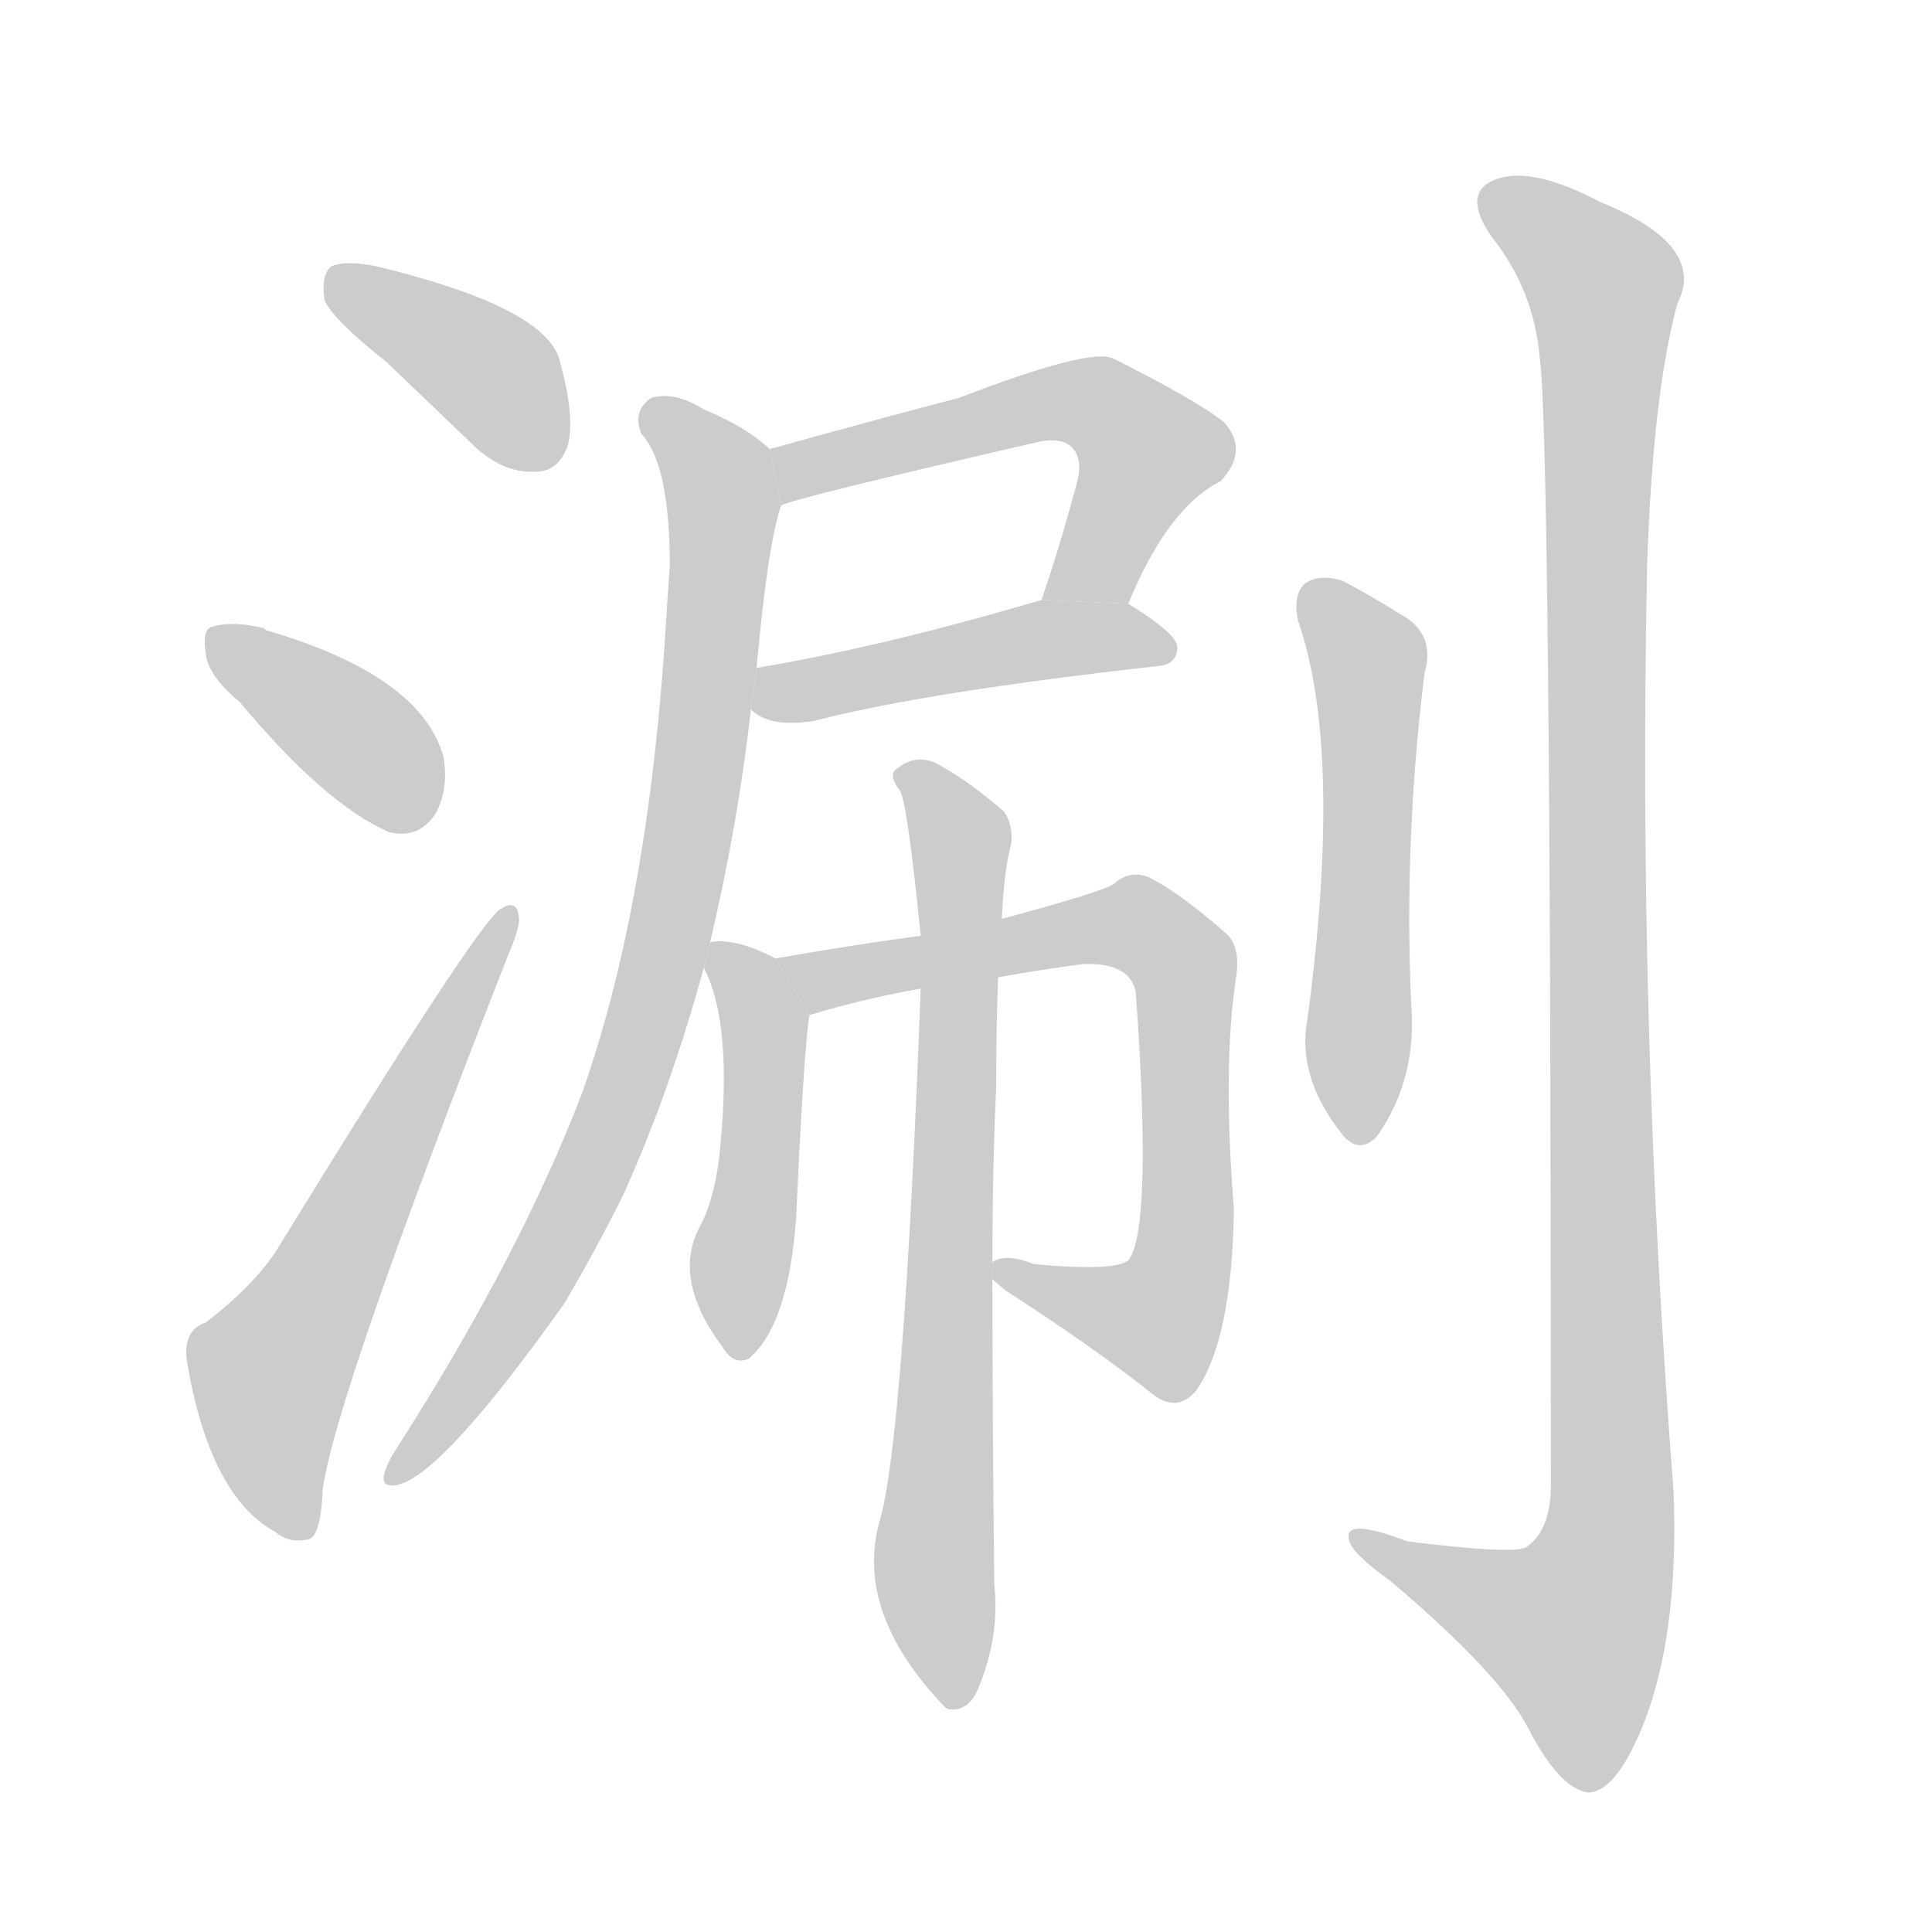 <!--
AnimCJK 2016-2018 Copyright Francois Mizessyn, https://github.com/parsimonhi/animCJK
Derived from:
    MakeMeAHanzi project - https://github.com/skishore/makemeahanzi
    Arphic PL KaitiM GB - https://apps.ubuntu.com/cat/applications/precise/fonts-arphic-gkai00mp/
    Arphic PL UKai - https://apps.ubuntu.com/cat/applications/fonts-arphic-ukai/
You can redistribute and/or modify this file under the terms of the Arphic Public License
as published by Arphic Technology Co., Ltd.
You should have received a copy of this license (the directory "APL") along with this file;
if not, see http://ftp.gnu.org/non-gnu/chinese-fonts-truetype/LICENSE.
-->
<svg id="z28078" class="acjk" version="1.1" viewBox="0 0 1024 1024" xmlns="http://www.w3.org/2000/svg" xmlns:xlink="http://www.w3.org/1999/xlink">
<style>
<![CDATA[
@keyframes z28078k {
	from {
		stroke:#c00;
		stroke-dashoffset:3334;
	}
	75% {
		stroke:#c00;
		stroke-dashoffset:0;
	}
	to {
		stroke:#000;
	}
}
#z28078 path[clip-path] {
	animation:z28078k 1s linear both;
	stroke-dasharray:3334;
	stroke-width:128;
	stroke-linecap:round;
	fill:none;
}
#z28078 path[clip-path="url(#z28078c1)"] {animation-delay:1s;}
#z28078 path[clip-path="url(#z28078c2)"] {animation-delay:2s;}
#z28078 path[clip-path="url(#z28078c3)"] {animation-delay:3s;}
#z28078 path[clip-path="url(#z28078c4)"] {animation-delay:4s;}
#z28078 path[clip-path="url(#z28078c5)"] {animation-delay:5s;}
#z28078 path[clip-path="url(#z28078c6)"] {animation-delay:6s;}
#z28078 path[clip-path="url(#z28078c7)"] {animation-delay:7s;}
#z28078 path[clip-path="url(#z28078c8)"] {animation-delay:8s;}
#z28078 path[clip-path="url(#z28078c9)"] {animation-delay:9s;}
#z28078 path[clip-path="url(#z28078c10)"] {animation-delay:10s;}
#z28078 path[clip-path="url(#z28078c11)"] {animation-delay:11s;}
#z28078 path {fill:#ccc;}
]]>
</style>
<path id="z28078d1" d="M205 192Q227 213 253 238Q268 251 284 250Q296 250 301 236Q305 220 296 189Q286 162 199 141Q183 138 176 141Q170 145 172 159Q176 169 205 192 Z"/>
<path id="z28078d2" d="M127 372Q172 426 206 441Q222 445 231 431Q238 418 235 401Q223 358 141 334L140 333Q124 329 113 332Q107 333 109 346Q110 358 127 372 Z"/>
<path id="z28078d3" d="M109 701Q97 705 99 721Q111 793 146 812Q153 818 163 816Q170 815 171 790Q177 742 269 507Q276 491 275 486Q274 476 265 482Q252 491 147 662Q135 681 109 701 Z"/>
<path id="z28078d4" d="M598 320Q619 269 647 255Q662 239 649 224Q634 212 590 190Q578 184 508 211Q484 217 408 238L414 268Q417 265 547 235Q562 231 568 237Q574 243 571 255Q562 289 552 318L598 320 Z"/>
<path id="z28078d5" d="M398 376Q408 386 432 382Q489 367 614 353Q624 352 624 343Q624 336 598 320L552 318Q467 343 401 354L398 376 Z"/>
<path id="z28078d6" d="M376 501Q391 438 398 376L401 354Q407 288 414 268L408 238Q395 226 373 217Q357 207 345 211Q335 218 340 230Q355 246 355 300Q354 313 353 330Q344 478 309 578Q276 665 210 768Q206 774 204 780Q201 789 211 787Q235 781 299 691Q315 664 330 634Q355 579 373 513L376 501 Z"/>
<path id="z28078d7" d="M411 508Q392 498 379 499Q376 499 376 501L373 513Q389 543 381 615Q378 637 371 650Q356 678 383 714Q389 724 397 720Q418 702 422 645Q426 557 429 538L411 508 Z"/>
<path id="z28078d8" d="M526 678Q527 679 533 684Q581 715 611 739Q624 749 634 737Q653 710 654 641Q648 566 655 519Q658 501 649 494Q625 473 609 465Q599 461 591 468Q587 472 531 487L488 496Q457 500 411 508L429 538Q459 529 488 524L529 518Q551 514 574 511Q599 510 602 526Q611 652 598 668Q591 674 548 670Q533 664 526 669L526 678 Z"/>
<path id="z28078d9" d="M488 524Q479 764 466 807Q453 855 501 905L503 906Q513 907 518 896Q530 868 527 840Q526 755 526 678L526 669Q526 620 528 576Q528 543 529 518L531 487Q532 462 536 447Q537 437 532 430Q511 412 495 404Q485 400 476 407Q470 410 477 419Q481 426 488 496L488 524 Z"/>
<path id="z28078d10" d="M688 329Q712 398 693 540Q687 571 712 602Q721 612 730 602Q751 572 748 533Q744 446 755 357Q761 336 743 326Q727 316 712 308Q700 304 692 309Q685 315 688 329 Z"/>
<path id="z28078d11" d="M816 189Q822 226 822 787Q822 811 809 820Q803 824 746 817Q712 804 715 816Q716 823 737 838Q795 887 810 916Q826 947 841 950Q856 951 871 914Q890 866 887 790Q868 546 873 300Q876 209 889 161Q905 130 848 107Q812 88 793 95Q774 102 791 126Q813 154 816 189 Z"/>
<defs>
	<clipPath id="z28078c1"><use xlink:href="#z28078d1"/></clipPath>
	<clipPath id="z28078c2"><use xlink:href="#z28078d2"/></clipPath>
	<clipPath id="z28078c3"><use xlink:href="#z28078d3"/></clipPath>
	<clipPath id="z28078c4"><use xlink:href="#z28078d4"/></clipPath>
	<clipPath id="z28078c5"><use xlink:href="#z28078d5"/></clipPath>
	<clipPath id="z28078c6"><use xlink:href="#z28078d6"/></clipPath>
	<clipPath id="z28078c7"><use xlink:href="#z28078d7"/></clipPath>
	<clipPath id="z28078c8"><use xlink:href="#z28078d8"/></clipPath>
	<clipPath id="z28078c9"><use xlink:href="#z28078d9"/></clipPath>
	<clipPath id="z28078c10"><use xlink:href="#z28078d10"/></clipPath>
	<clipPath id="z28078c11"><use xlink:href="#z28078d11"/></clipPath>
</defs>
<path pathLength="3333" clip-path="url(#z28078c1)" d="M177 151L258 196L294 242"/>
<path pathLength="3333" clip-path="url(#z28078c2)" d="M116 336L224 434"/>
<path pathLength="3333" clip-path="url(#z28078c3)" d="M159 810L143 721L267 488"/>
<path pathLength="3333" clip-path="url(#z28078c4)" d="M414 240L589 219L612 248L566 318"/>
<path pathLength="3333" clip-path="url(#z28078c5)" d="M403 373L619 340"/>
<path pathLength="3333" clip-path="url(#z28078c6)" d="M348 217L384 274L355 493L308 632L212 780"/>
<path pathLength="3333" clip-path="url(#z28078c7)" d="M381 506L405 541L390 714"/>
<path pathLength="3333" clip-path="url(#z28078c8)" d="M419 510L597 488L626 509L617 699L531 674"/>
<path pathLength="3333" clip-path="url(#z28078c9)" d="M481 409L509 446L503 897"/>
<path pathLength="3333" clip-path="url(#z28078c10)" d="M695 312L726 353L721 603"/>
<path pathLength="3333" clip-path="url(#z28078c11)" d="M791 103L852 156L853 814L825 896L723 816"/>
</svg>